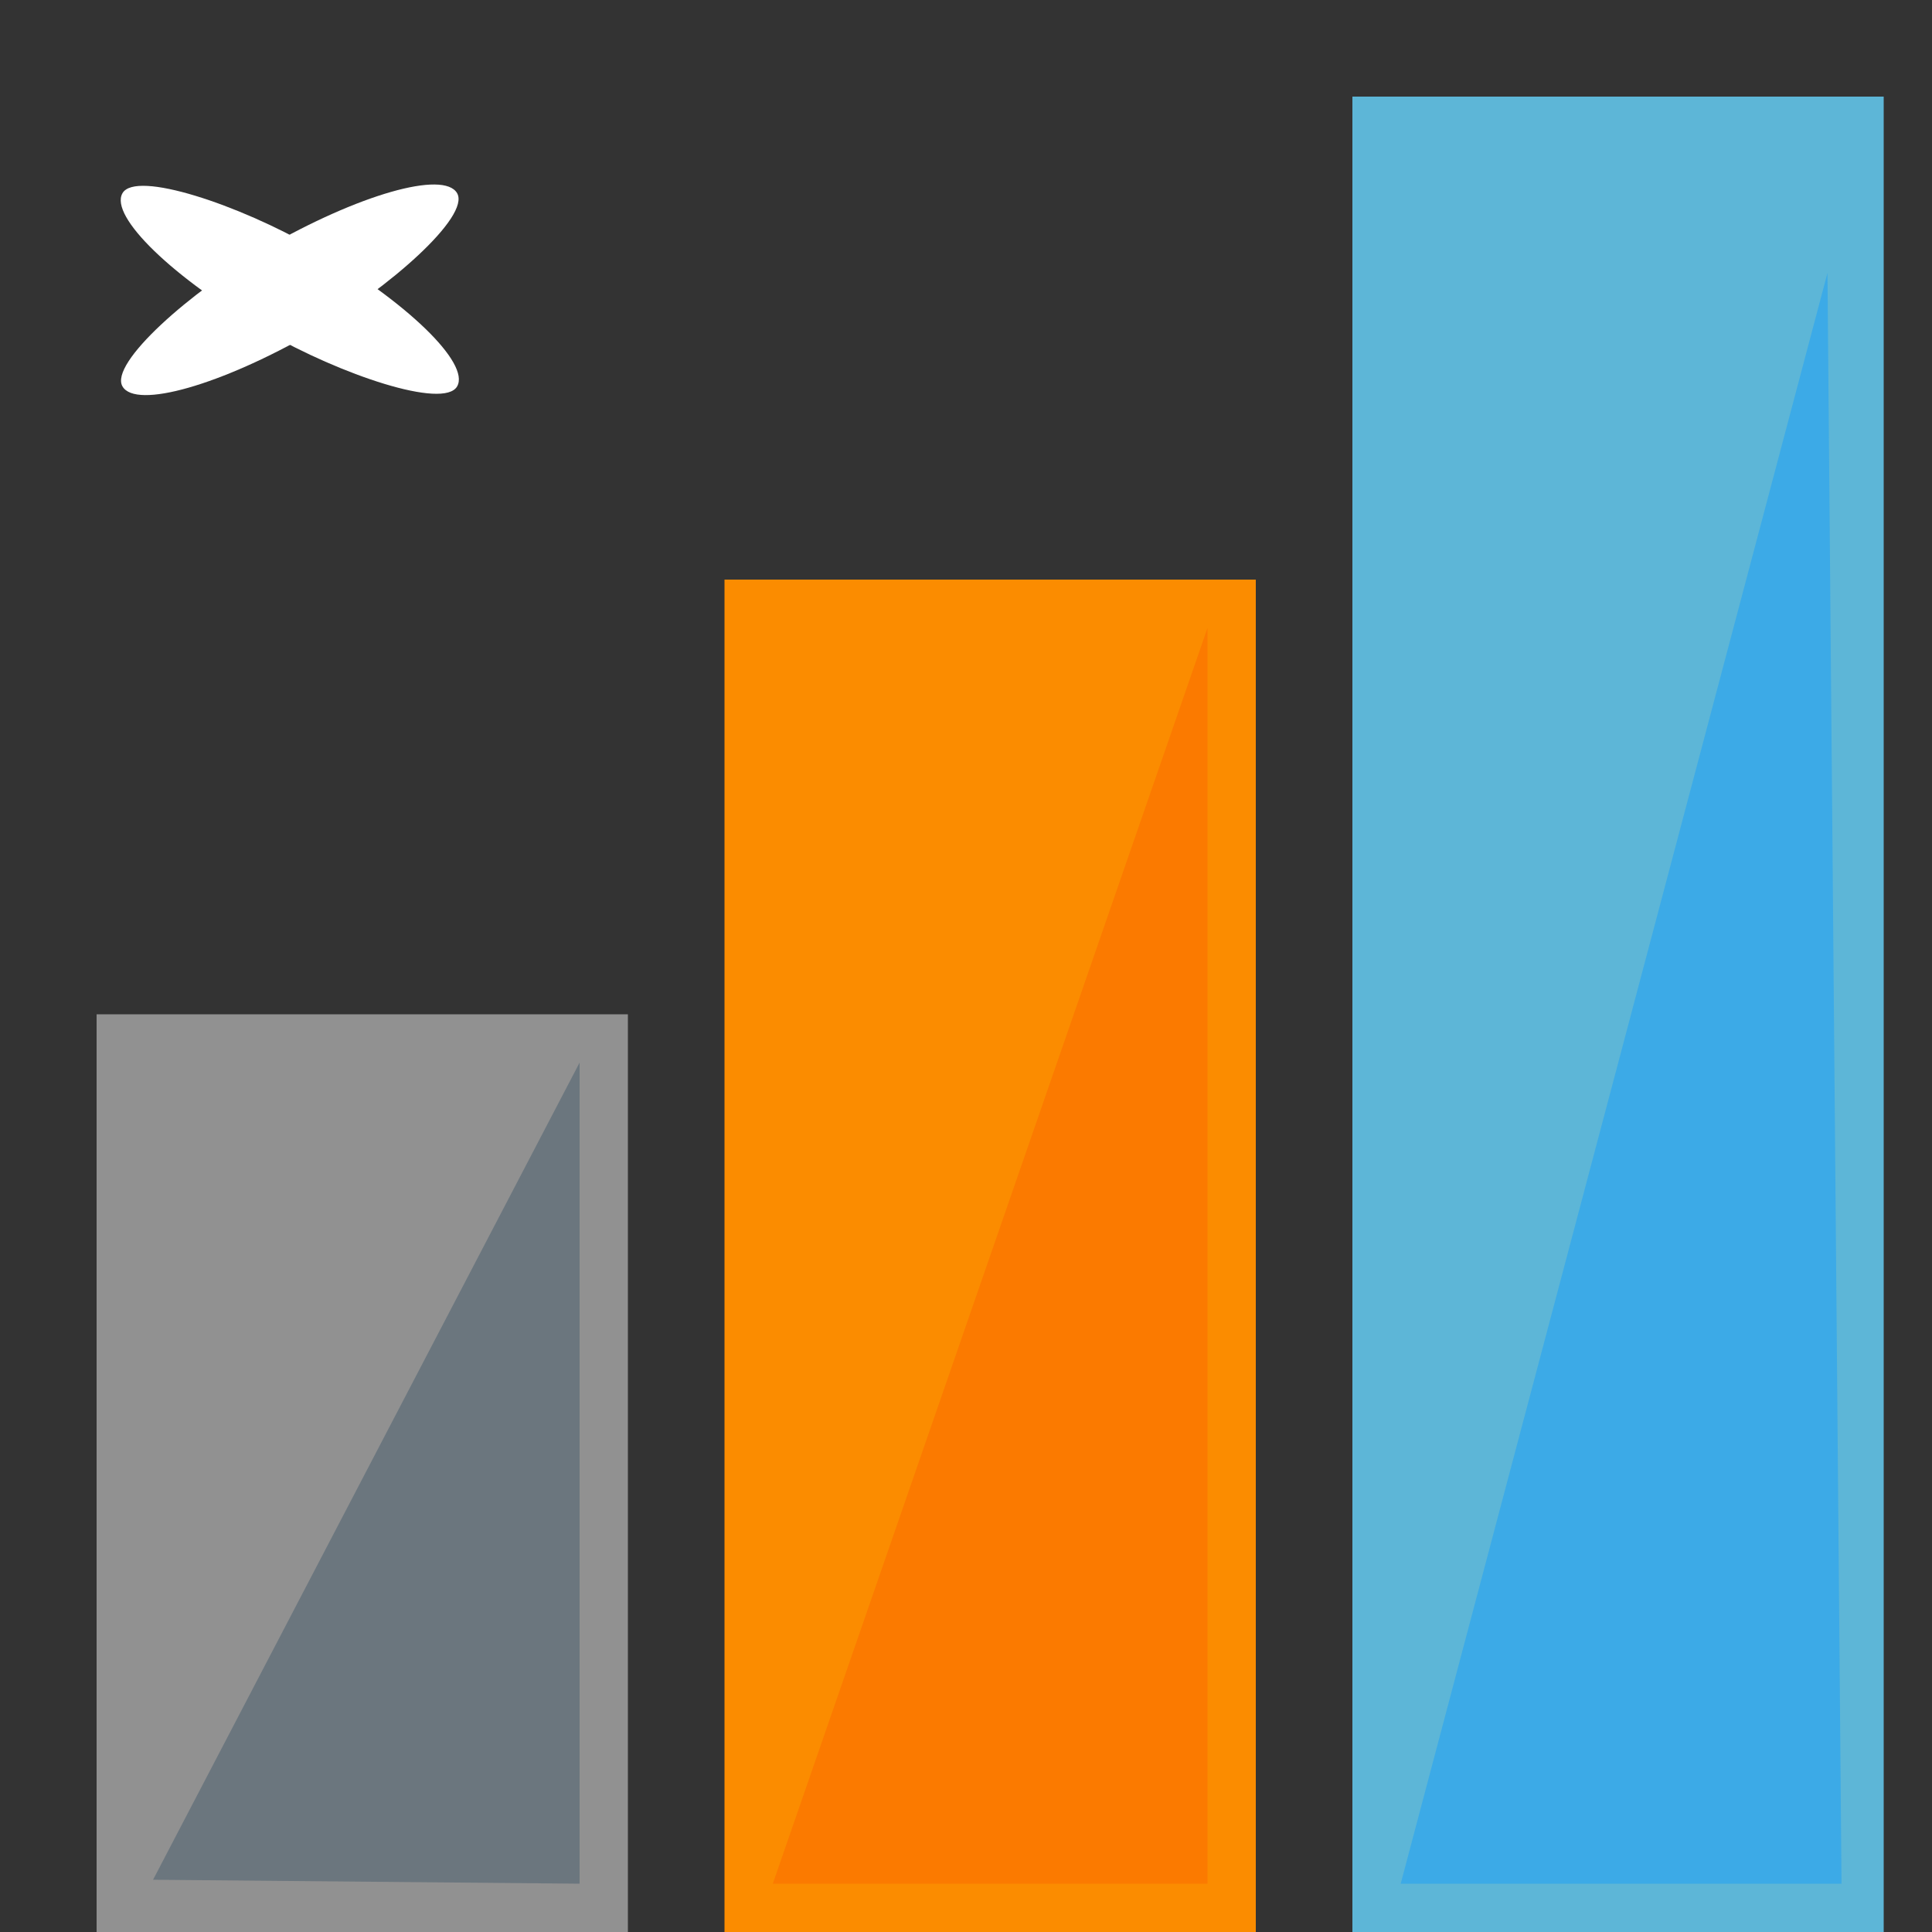 <?xml version="1.0" encoding="UTF-8" standalone="no"?>
<!-- Generator: Adobe Illustrator 16.0.0, SVG Export Plug-In . SVG Version: 6.00 Build 0)  -->

<svg
   xmlns:dc="http://purl.org/dc/elements/1.1/"
   xmlns:cc="http://creativecommons.org/ns#"
   xmlns:rdf="http://www.w3.org/1999/02/22-rdf-syntax-ns#"
   xmlns:svg="http://www.w3.org/2000/svg"
   xmlns="http://www.w3.org/2000/svg"
   xmlns:sodipodi="http://sodipodi.sourceforge.net/DTD/sodipodi-0.dtd"
   xmlns:inkscape="http://www.inkscape.org/namespaces/inkscape"
   version="1.1"
   id="Layer_1"
   x="0px"
   y="0px"
   width="40px"
   height="40px"
   viewBox="0 0 40 40"
   enable-background="new 0 0 40 40"
   xml:space="preserve"
   sodipodi:docname="variable-ordinal.svg"
   inkscape:export-filename="E:\Broncode\jasp-desktop\JASP-Desktop\resources\icons\darkTheme\variable-ordinal.png"
   inkscape:export-xdpi="332.10809"
   inkscape:export-ydpi="332.10809"
   inkscape:version="0.92.4 (5da689c313, 2019-01-14)"><rect x="0" y="0" width="40" height="40" fill="#333333" stroke="none"/><defs
   id="defs17" /><sodipodi:namedview
   pagecolor="#ffffff"
   bordercolor="#666666"
   borderopacity="1"
   objecttolerance="10"
   gridtolerance="10"
   guidetolerance="10"
   inkscape:pageopacity="0"
   inkscape:pageshadow="2"
   inkscape:window-width="1417"
   inkscape:window-height="1065"
   id="namedview15"
   showgrid="false"
   inkscape:zoom="5.9"
   inkscape:cx="20"
   inkscape:cy="20"
   inkscape:window-x="0"
   inkscape:window-y="0"
   inkscape:window-maximized="0"
   inkscape:current-layer="Layer_1" />
<rect
   x="28"
   y="2"
   fill="#5DB6D7"
   width="11"
   height="38"
   id="rect2" />
<rect
   x="2"
   y="21"
   fill="#919191"
   width="11"
   height="19"
   id="rect4" />
<polygon
   fill="#FB8C00"
   points="15,12 15,20.951 15,40 26,40 26,12 "
   id="polygon6" />
<polyline
   fill="#6B767E"
   points="12,22 12,39 3.169,38.918 "
   id="polyline8" />
<polyline
   fill="#FB7A00"
   points="25,13 25,39 16,39 "
   id="polyline10" />
<polyline
   fill="#3CAAE7"
   points="37.836,5.65 38.127,39 29,39 "
   id="polyline12" />

   <g transform="translate(5,2)">
   <rect
   x="0"
   y="0"
   rx="4"
   ry="4"
   transform="rotate(0) translate(0, -50%)"
   fill="#FFFFFF"
   width="2"
   height="8"
   id="asterisk1" />

   <rect
   x="0"
   y="0"
   rx="4"
   ry="4"
   transform="rotate(120, 1, 4)"
   fill="#FFFFFF"
   width="2"
   height="8"
   id="asterisk2" />
   <rect
   x="0"
   y="0"
   rx="4"
   ry="4"
   transform="rotate(240, 1, 4)"
   fill="#FFFFFF"
   width="2"
   height="8"
   id="asterisk3" />
</g>
</svg>